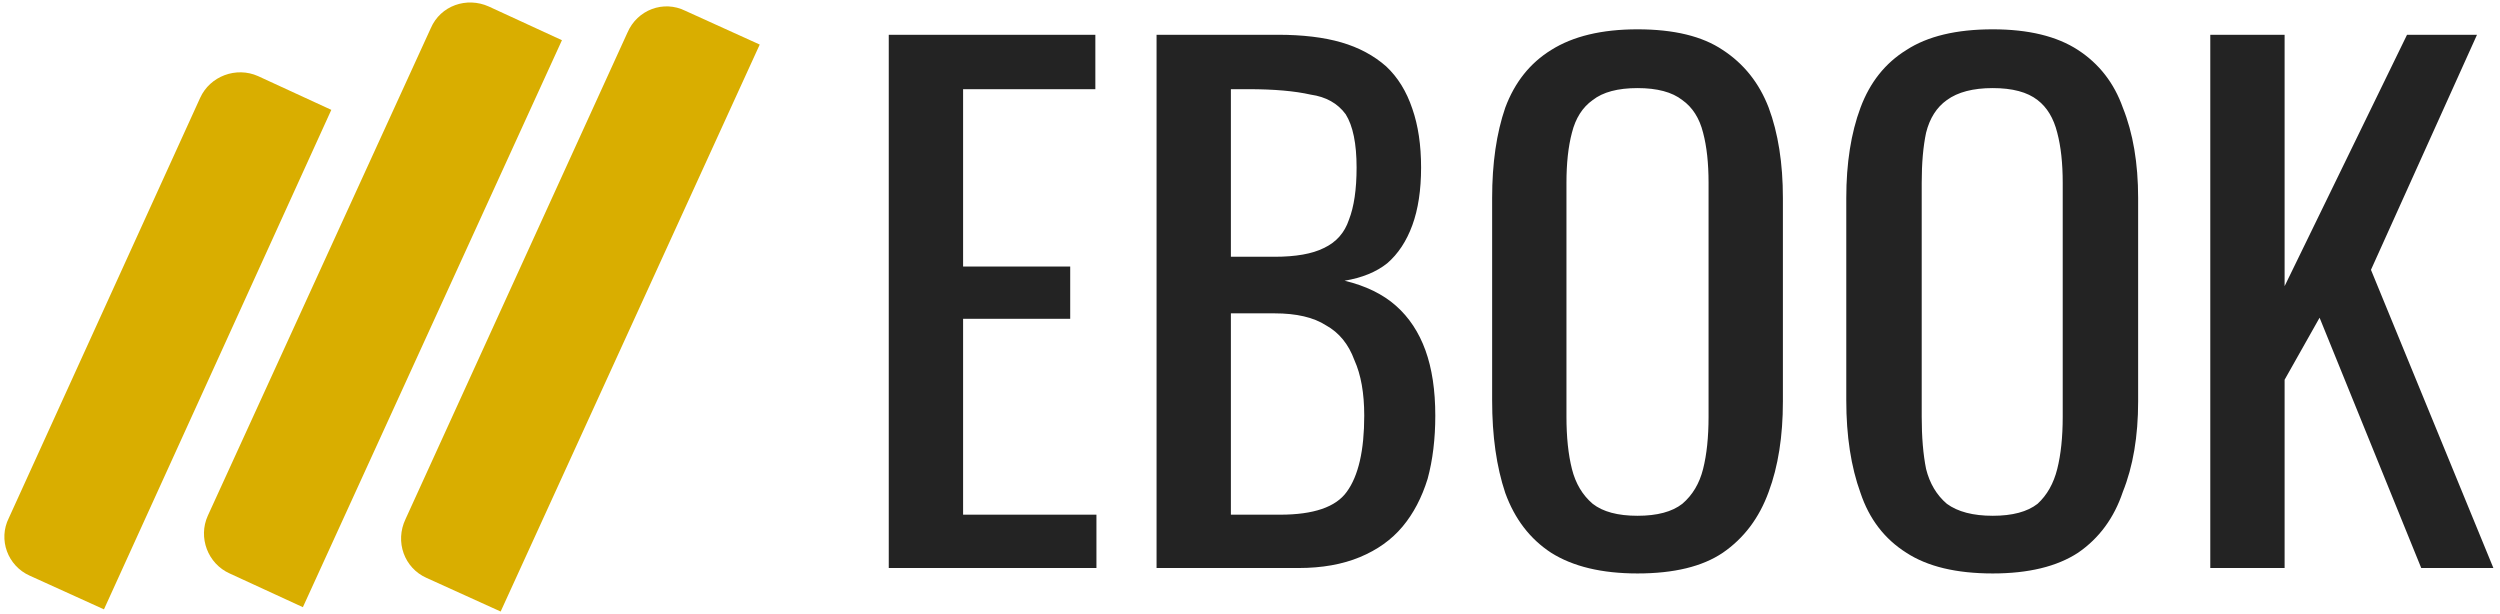 <svg xmlns="http://www.w3.org/2000/svg" width="228" height="56" viewBox="0 0 228 56" fill="none"><g clip-path="url(#clip0_5169_1096)"><path d="M44.57 0.59L51.249 3.667L27.623 55.375L20.944 52.299C18.95 51.405 18.053 49.023 18.95 47.038L39.286 2.575C40.183 0.491 42.576 -0.303 44.57 0.59Z" fill="#D9AE00"></path><path d="M62.508 0.987L69.287 4.064L45.66 55.772L38.882 52.696C36.888 51.803 35.991 49.42 36.987 47.336L57.224 2.972C58.121 0.888 60.514 -0.005 62.508 0.987Z" fill="#D9AE00"></path><path d="M23.537 6.942L30.216 10.019L9.481 55.574L2.702 52.497C0.708 51.604 -0.189 49.222 0.808 47.237L18.253 8.927C19.151 6.942 21.543 6.049 23.537 6.942Z" fill="#D9AE00"></path><path d="M99.995 51.803H81.055V3.171H99.896V8.133H87.834V24.311H97.603V29.075H87.834V46.939H99.995V51.803ZM118.438 51.803H105.478V3.171H116.544C118.803 3.171 120.731 3.402 122.326 3.865C123.921 4.328 125.283 5.056 126.413 6.049C127.476 7.041 128.274 8.332 128.805 9.919C129.337 11.441 129.603 13.228 129.603 15.279C129.603 17.33 129.337 19.084 128.805 20.539C128.274 21.995 127.509 23.153 126.512 24.013C125.516 24.807 124.22 25.336 122.625 25.601C124.552 26.064 126.114 26.825 127.31 27.884C128.506 28.942 129.403 30.299 130.002 31.953C130.6 33.607 130.899 35.592 130.899 37.908C130.899 40.025 130.666 41.944 130.201 43.664C129.669 45.385 128.905 46.84 127.908 48.031C126.911 49.222 125.615 50.148 124.02 50.81C122.425 51.472 120.564 51.803 118.438 51.803ZM112.257 28.578V46.939H116.743C119.8 46.939 121.827 46.245 122.824 44.855C123.887 43.4 124.419 41.084 124.419 37.908C124.419 35.857 124.12 34.169 123.522 32.846C122.99 31.39 122.126 30.332 120.93 29.67C119.8 28.942 118.238 28.578 116.245 28.578H112.257ZM112.257 8.133V23.417H116.245C118.172 23.417 119.667 23.153 120.731 22.623C121.86 22.094 122.625 21.234 123.023 20.043C123.489 18.852 123.721 17.264 123.721 15.279C123.721 13.095 123.389 11.474 122.724 10.416C121.993 9.423 120.93 8.828 119.534 8.629C118.072 8.298 116.178 8.133 113.852 8.133H112.257ZM149.341 52.299C146.085 52.299 143.459 51.67 141.466 50.413C139.538 49.156 138.143 47.336 137.279 44.954C136.481 42.572 136.083 39.76 136.083 36.518V18.058C136.083 14.882 136.481 12.136 137.279 9.82C138.143 7.504 139.538 5.751 141.466 4.56C143.459 3.303 146.085 2.674 149.341 2.674C152.664 2.674 155.256 3.303 157.117 4.56C159.044 5.817 160.44 7.571 161.304 9.82C162.168 12.136 162.6 14.882 162.6 18.058V36.617C162.6 39.793 162.168 42.539 161.304 44.855C160.44 47.237 159.044 49.09 157.117 50.413C155.256 51.67 152.664 52.299 149.341 52.299ZM149.341 47.039C151.135 47.039 152.498 46.675 153.428 45.947C154.359 45.153 154.99 44.094 155.322 42.771C155.655 41.448 155.821 39.86 155.821 38.007V16.668C155.821 14.882 155.655 13.36 155.322 12.103C154.99 10.78 154.359 9.787 153.428 9.126C152.498 8.398 151.135 8.034 149.341 8.034C147.547 8.034 146.184 8.398 145.254 9.126C144.323 9.787 143.692 10.78 143.36 12.103C143.027 13.36 142.861 14.882 142.861 16.668V38.007C142.861 39.86 143.027 41.448 143.36 42.771C143.692 44.094 144.323 45.153 145.254 45.947C146.184 46.675 147.547 47.039 149.341 47.039ZM181.74 52.299C178.417 52.299 175.792 51.67 173.864 50.413C171.871 49.156 170.475 47.336 169.677 44.954C168.813 42.572 168.381 39.76 168.381 36.518V18.058C168.381 14.882 168.813 12.136 169.677 9.82C170.541 7.504 171.937 5.751 173.864 4.56C175.792 3.303 178.417 2.674 181.74 2.674C184.996 2.674 187.588 3.303 189.515 4.56C191.443 5.817 192.805 7.571 193.603 9.82C194.533 12.136 194.998 14.882 194.998 18.058V36.617C194.998 39.793 194.533 42.539 193.603 44.855C192.805 47.237 191.443 49.09 189.515 50.413C187.588 51.67 184.996 52.299 181.74 52.299ZM181.74 47.039C183.534 47.039 184.896 46.675 185.827 45.947C186.691 45.153 187.289 44.094 187.621 42.771C187.954 41.448 188.12 39.86 188.12 38.007V16.668C188.12 14.882 187.954 13.36 187.621 12.103C187.289 10.78 186.691 9.787 185.827 9.126C184.896 8.398 183.534 8.034 181.74 8.034C179.945 8.034 178.55 8.398 177.553 9.126C176.622 9.787 175.991 10.78 175.659 12.103C175.393 13.36 175.26 14.882 175.26 16.668V38.007C175.26 39.86 175.393 41.448 175.659 42.771C175.991 44.094 176.622 45.153 177.553 45.947C178.55 46.675 179.945 47.039 181.74 47.039ZM208.356 51.803H201.578V3.171H208.356V26.097L219.521 3.171H225.902L216.232 24.608L227.397 51.803H220.817L211.546 28.975L208.356 34.633V51.803Z" fill="#232323"></path></g><defs><clipPath id="clip0_5169_1096"><rect width="228" height="56" fill="white"></rect></clipPath></defs></svg>